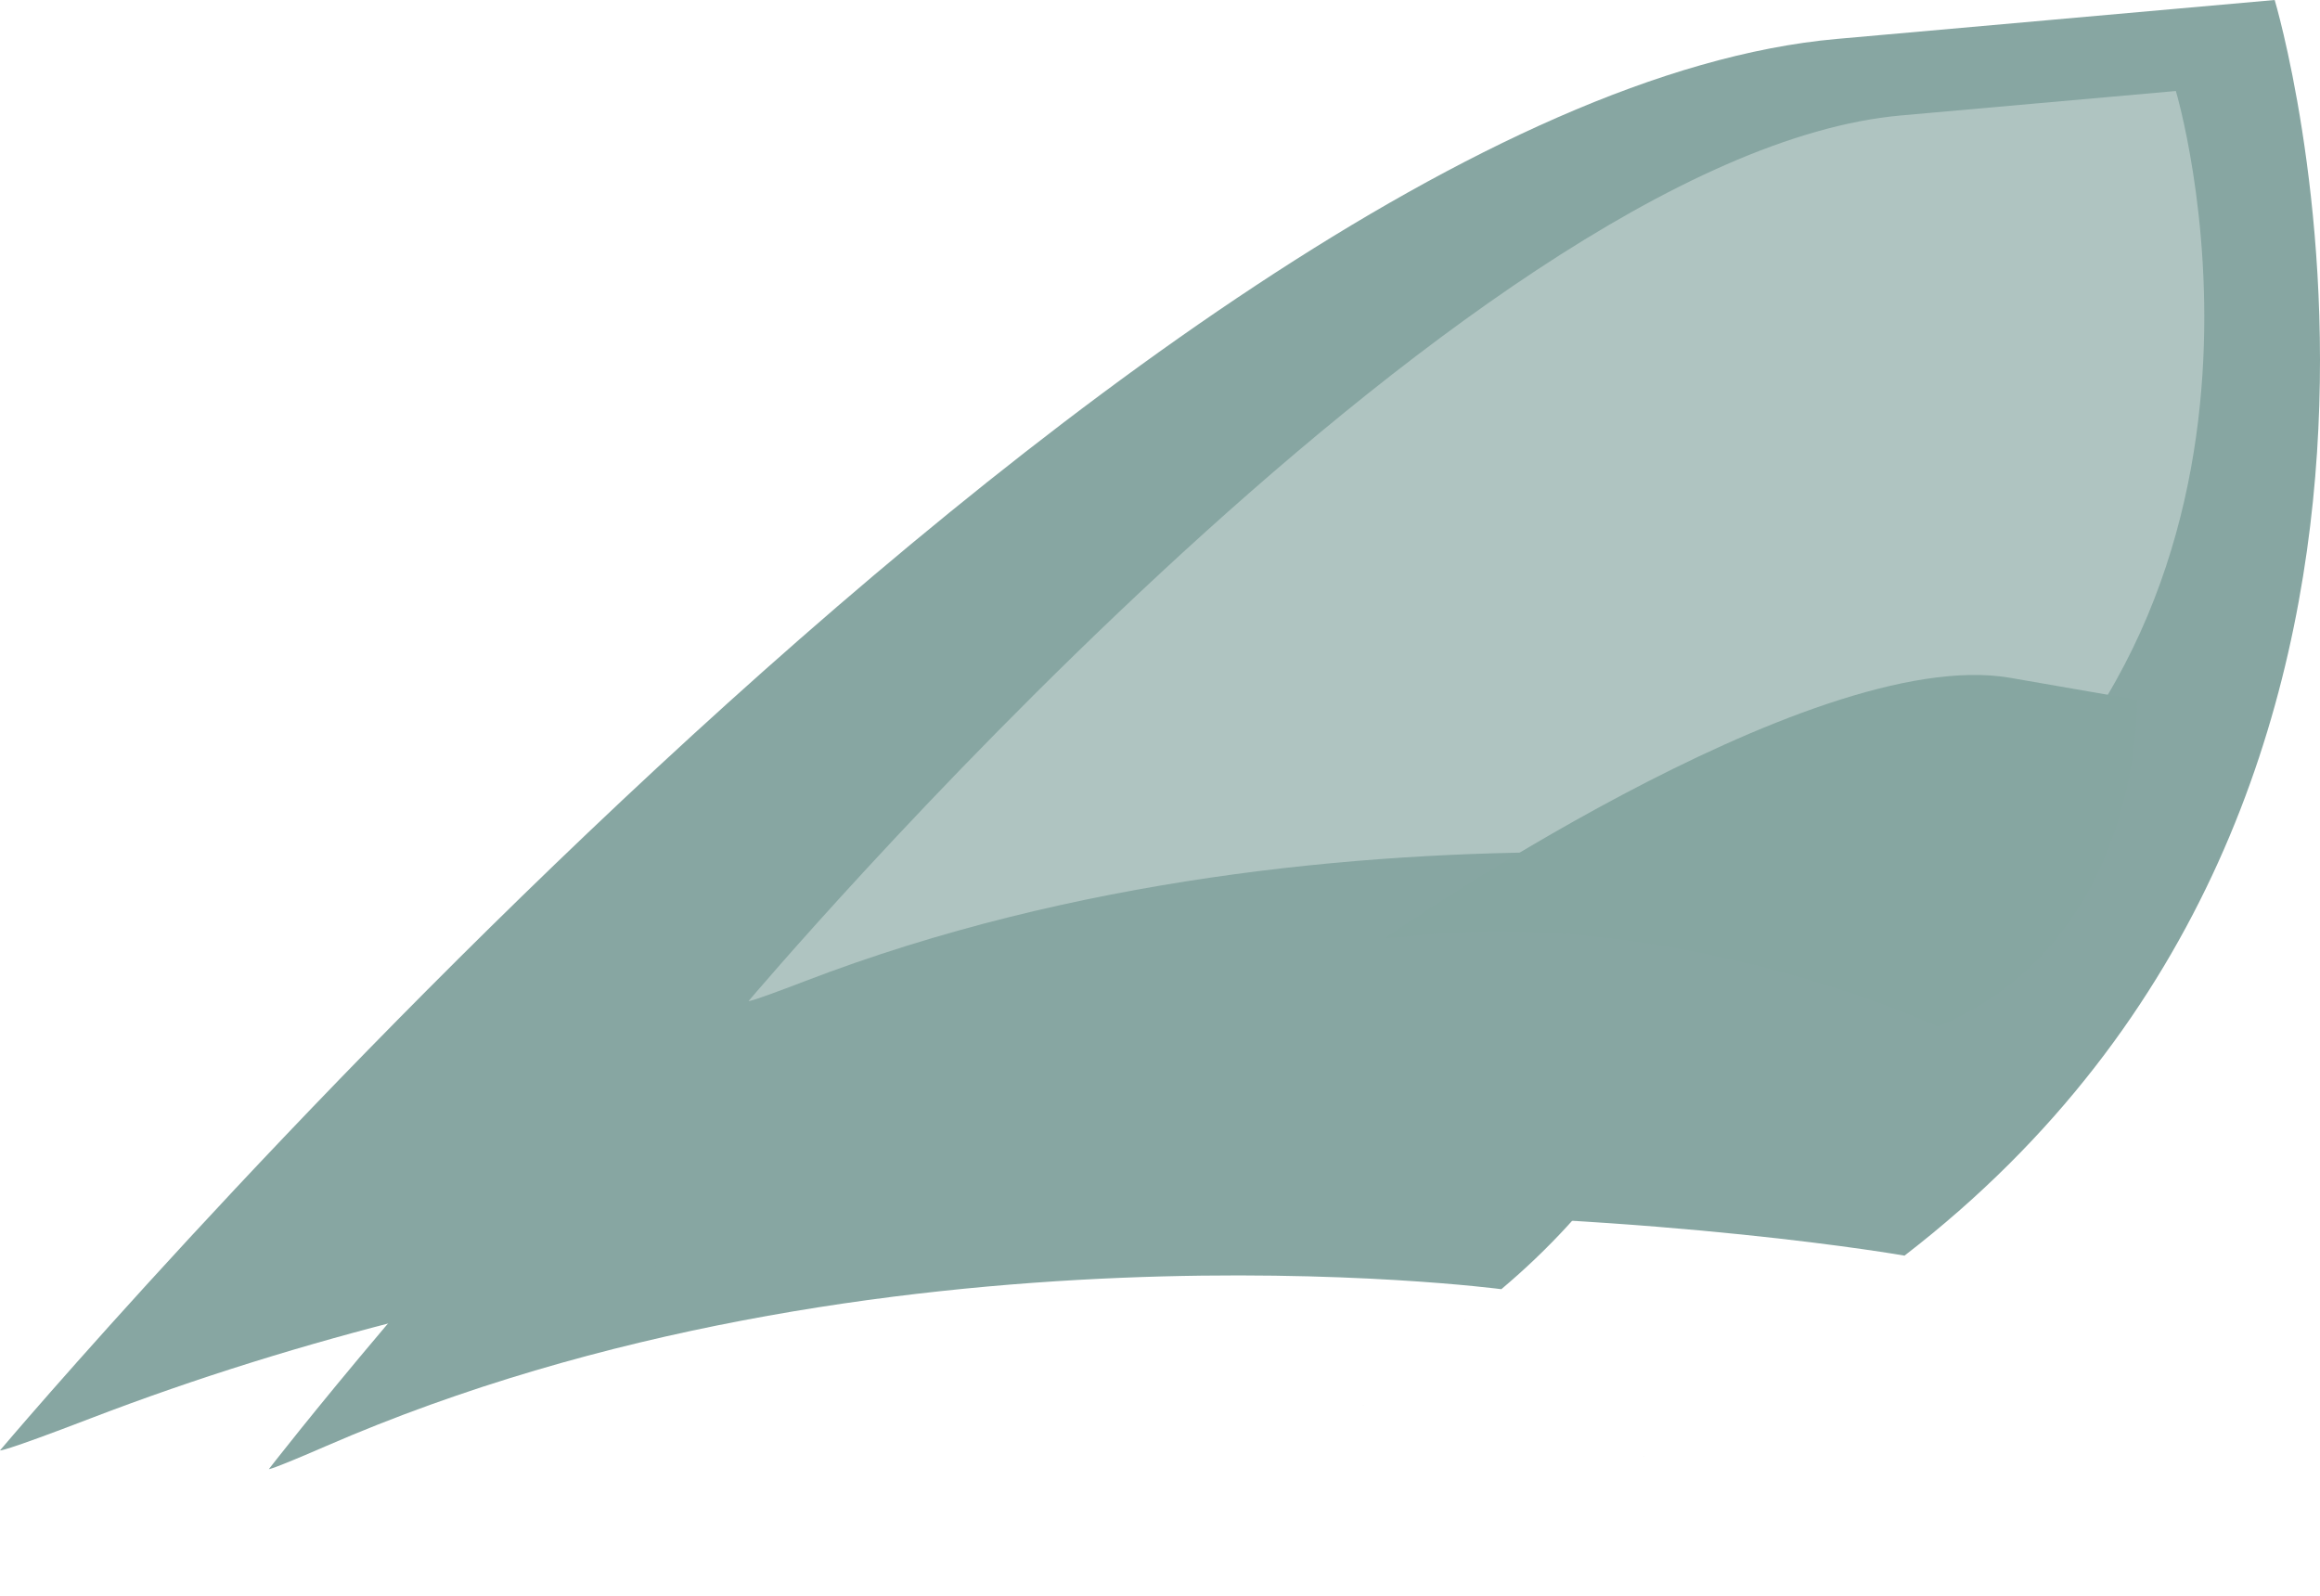 <?xml version="1.0" encoding="UTF-8" standalone="no"?>
<!-- Created with Inkscape (http://www.inkscape.org/) -->

<svg
   width="2982.272"
   height="2051.685"
   viewBox="0 0 789.059 542.842"
   version="1.1"
   id="svg1"
   sodipodi:docname="Contact_TitleDecor.svg"
   xml:space="preserve"
   inkscape:version="1.3 (0e150ed6c4, 2023-07-21)"
   xmlns:inkscape="http://www.inkscape.org/namespaces/inkscape"
   xmlns:sodipodi="http://sodipodi.sourceforge.net/DTD/sodipodi-0.dtd"
   xmlns="http://www.w3.org/2000/svg"
   xmlns:svg="http://www.w3.org/2000/svg"><sodipodi:namedview
     id="namedview1"
     pagecolor="#505050"
     bordercolor="#000000"
     borderopacity="1"
     inkscape:showpageshadow="0"
     inkscape:pageopacity="0"
     inkscape:pagecheckerboard="0"
     inkscape:deskcolor="#747474"
     inkscape:document-units="mm"
     inkscape:zoom="0.2365964"
     inkscape:cx="1439.1597"
     inkscape:cy="762.90256"
     inkscape:window-width="1920"
     inkscape:window-height="1009"
     inkscape:window-x="-8"
     inkscape:window-y="-8"
     inkscape:window-maximized="1"
     inkscape:current-layer="layer1" /><defs
     id="defs1"><filter
       inkscape:collect="always"
       style="color-interpolation-filters:sRGB"
       id="filter1"
       x="-0.3"
       y="-0.476"
       width="1.601"
       height="1.952"><feGaussianBlur
         inkscape:collect="always"
         stdDeviation="61.956"
         id="feGaussianBlur1" /></filter><filter
       inkscape:collect="always"
       style="color-interpolation-filters:sRGB"
       id="filter2"
       x="-0.125"
       y="-0.199"
       width="1.251"
       height="1.397"><feGaussianBlur
         inkscape:collect="always"
         stdDeviation="41.206"
         id="feGaussianBlur2" /></filter><filter
       inkscape:collect="always"
       style="color-interpolation-filters:sRGB"
       id="filter3"
       x="-0.324"
       y="-0.513"
       width="1.648"
       height="2.027"><feGaussianBlur
         inkscape:collect="always"
         stdDeviation="66.813"
         id="feGaussianBlur3" /></filter></defs><g
     inkscape:label="Слой 1"
     inkscape:groupmode="layer"
     id="layer1"
     transform="translate(-10700.993,-495.219)"><path
       style="mix-blend-mode:normal;fill:#87a6a2;fill-opacity:1;stroke:none;stroke-width:1.219;stroke-linecap:butt;stroke-linejoin:miter;stroke-dasharray:none;stroke-opacity:1;filter:url(#filter2)"
       d="m 10700.993,1019.469 c 0,0 387.537,-459.019 624.729,-480.106 l 148.92,-13.239 c 0,0 80.353,268.149 -125.907,427.098 -206.258,158.948 0,0 0,0 0,0 -324.076,-57.158 -617.234,55.462 -30.207,11.605 -30.508,10.786 -30.508,10.786 z"
       id="path1"
       sodipodi:nodetypes="cscscsc"
       inkscape:export-filename="Portfolio_website_project\src\lib\svg_files\Contact\Contact_OutlineTitleDecor.svg"
       inkscape:export-xdpi="500"
       inkscape:export-ydpi="500"
       transform="matrix(0.65,-0.028,0.028,0.65,3808.251,631.9)" /><path
       style="fill:#87a6a2;fill-opacity:1;stroke:none;stroke-width:0.794;stroke-linecap:butt;stroke-linejoin:miter;stroke-dasharray:none;stroke-opacity:1"
       d="m 10700.993,988.565 c 0,0 387.537,-459.019 624.729,-480.106 l 148.92,-13.239 c 0,0 80.353,268.149 -125.907,427.098 -206.258,158.948 0,0 0,0 0,0 -324.076,-57.158 -617.234,55.462 -30.207,11.605 -30.508,10.786 -30.508,10.786 z"
       id="path2"
       sodipodi:nodetypes="cscscsc"
       inkscape:export-filename="Portfolio_website_project\src\lib\svg_files\Contact\Contact_OutlineTitleDecor.svg"
       inkscape:export-xdpi="500"
       inkscape:export-ydpi="500" /><path
       style="mix-blend-mode:normal;fill:#afc4c1;fill-opacity:1;stroke:none;stroke-width:0.794;stroke-linecap:butt;stroke-linejoin:miter;stroke-dasharray:none;stroke-opacity:1;filter:url(#filter1)"
       d="m 10955.581,835.738 c 0,0 243.17,-288.024 392.002,-301.255 l 93.444,-8.307 c 0,0 50.42,168.257 -79.004,267.994 -129.422,99.736 0,0 0,0 0,0 -203.35,-35.865 -387.299,34.801 -18.954,7.282 -19.143,6.768 -19.143,6.768 z"
       id="path3"
       sodipodi:nodetypes="cscscsc"
       inkscape:export-filename="Portfolio_website_project\src\lib\svg_files\Contact\Contact_OutlineTitleDecor.svg"
       inkscape:export-xdpi="500"
       inkscape:export-ydpi="500" /><path
       style="mix-blend-mode:normal;fill:#86a6a1;fill-opacity:1;stroke:none;stroke-width:1.704;stroke-linecap:butt;stroke-linejoin:miter;stroke-dasharray:none;stroke-opacity:1;filter:url(#filter3)"
       d="m 10879.537,889.416 c 0,0 243.17,-288.024 392.002,-301.255 l 93.444,-8.307 c 0,0 50.42,168.257 -79.004,267.994 -129.422,99.736 0,0 0,0 0,0 -203.35,-35.865 -387.299,34.801 -18.954,7.282 -19.143,6.768 -19.143,6.768 z"
       id="path211"
       sodipodi:nodetypes="cscscsc"
       inkscape:export-filename="Portfolio_website_project\src\lib\svg_files\Contact\Contact_OutlineTitleDecor.svg"
       inkscape:export-xdpi="500"
       inkscape:export-ydpi="500"
       transform="matrix(0.45,0.12,-0.12,0.45,6383.121,-891.473)" /></g></svg>
